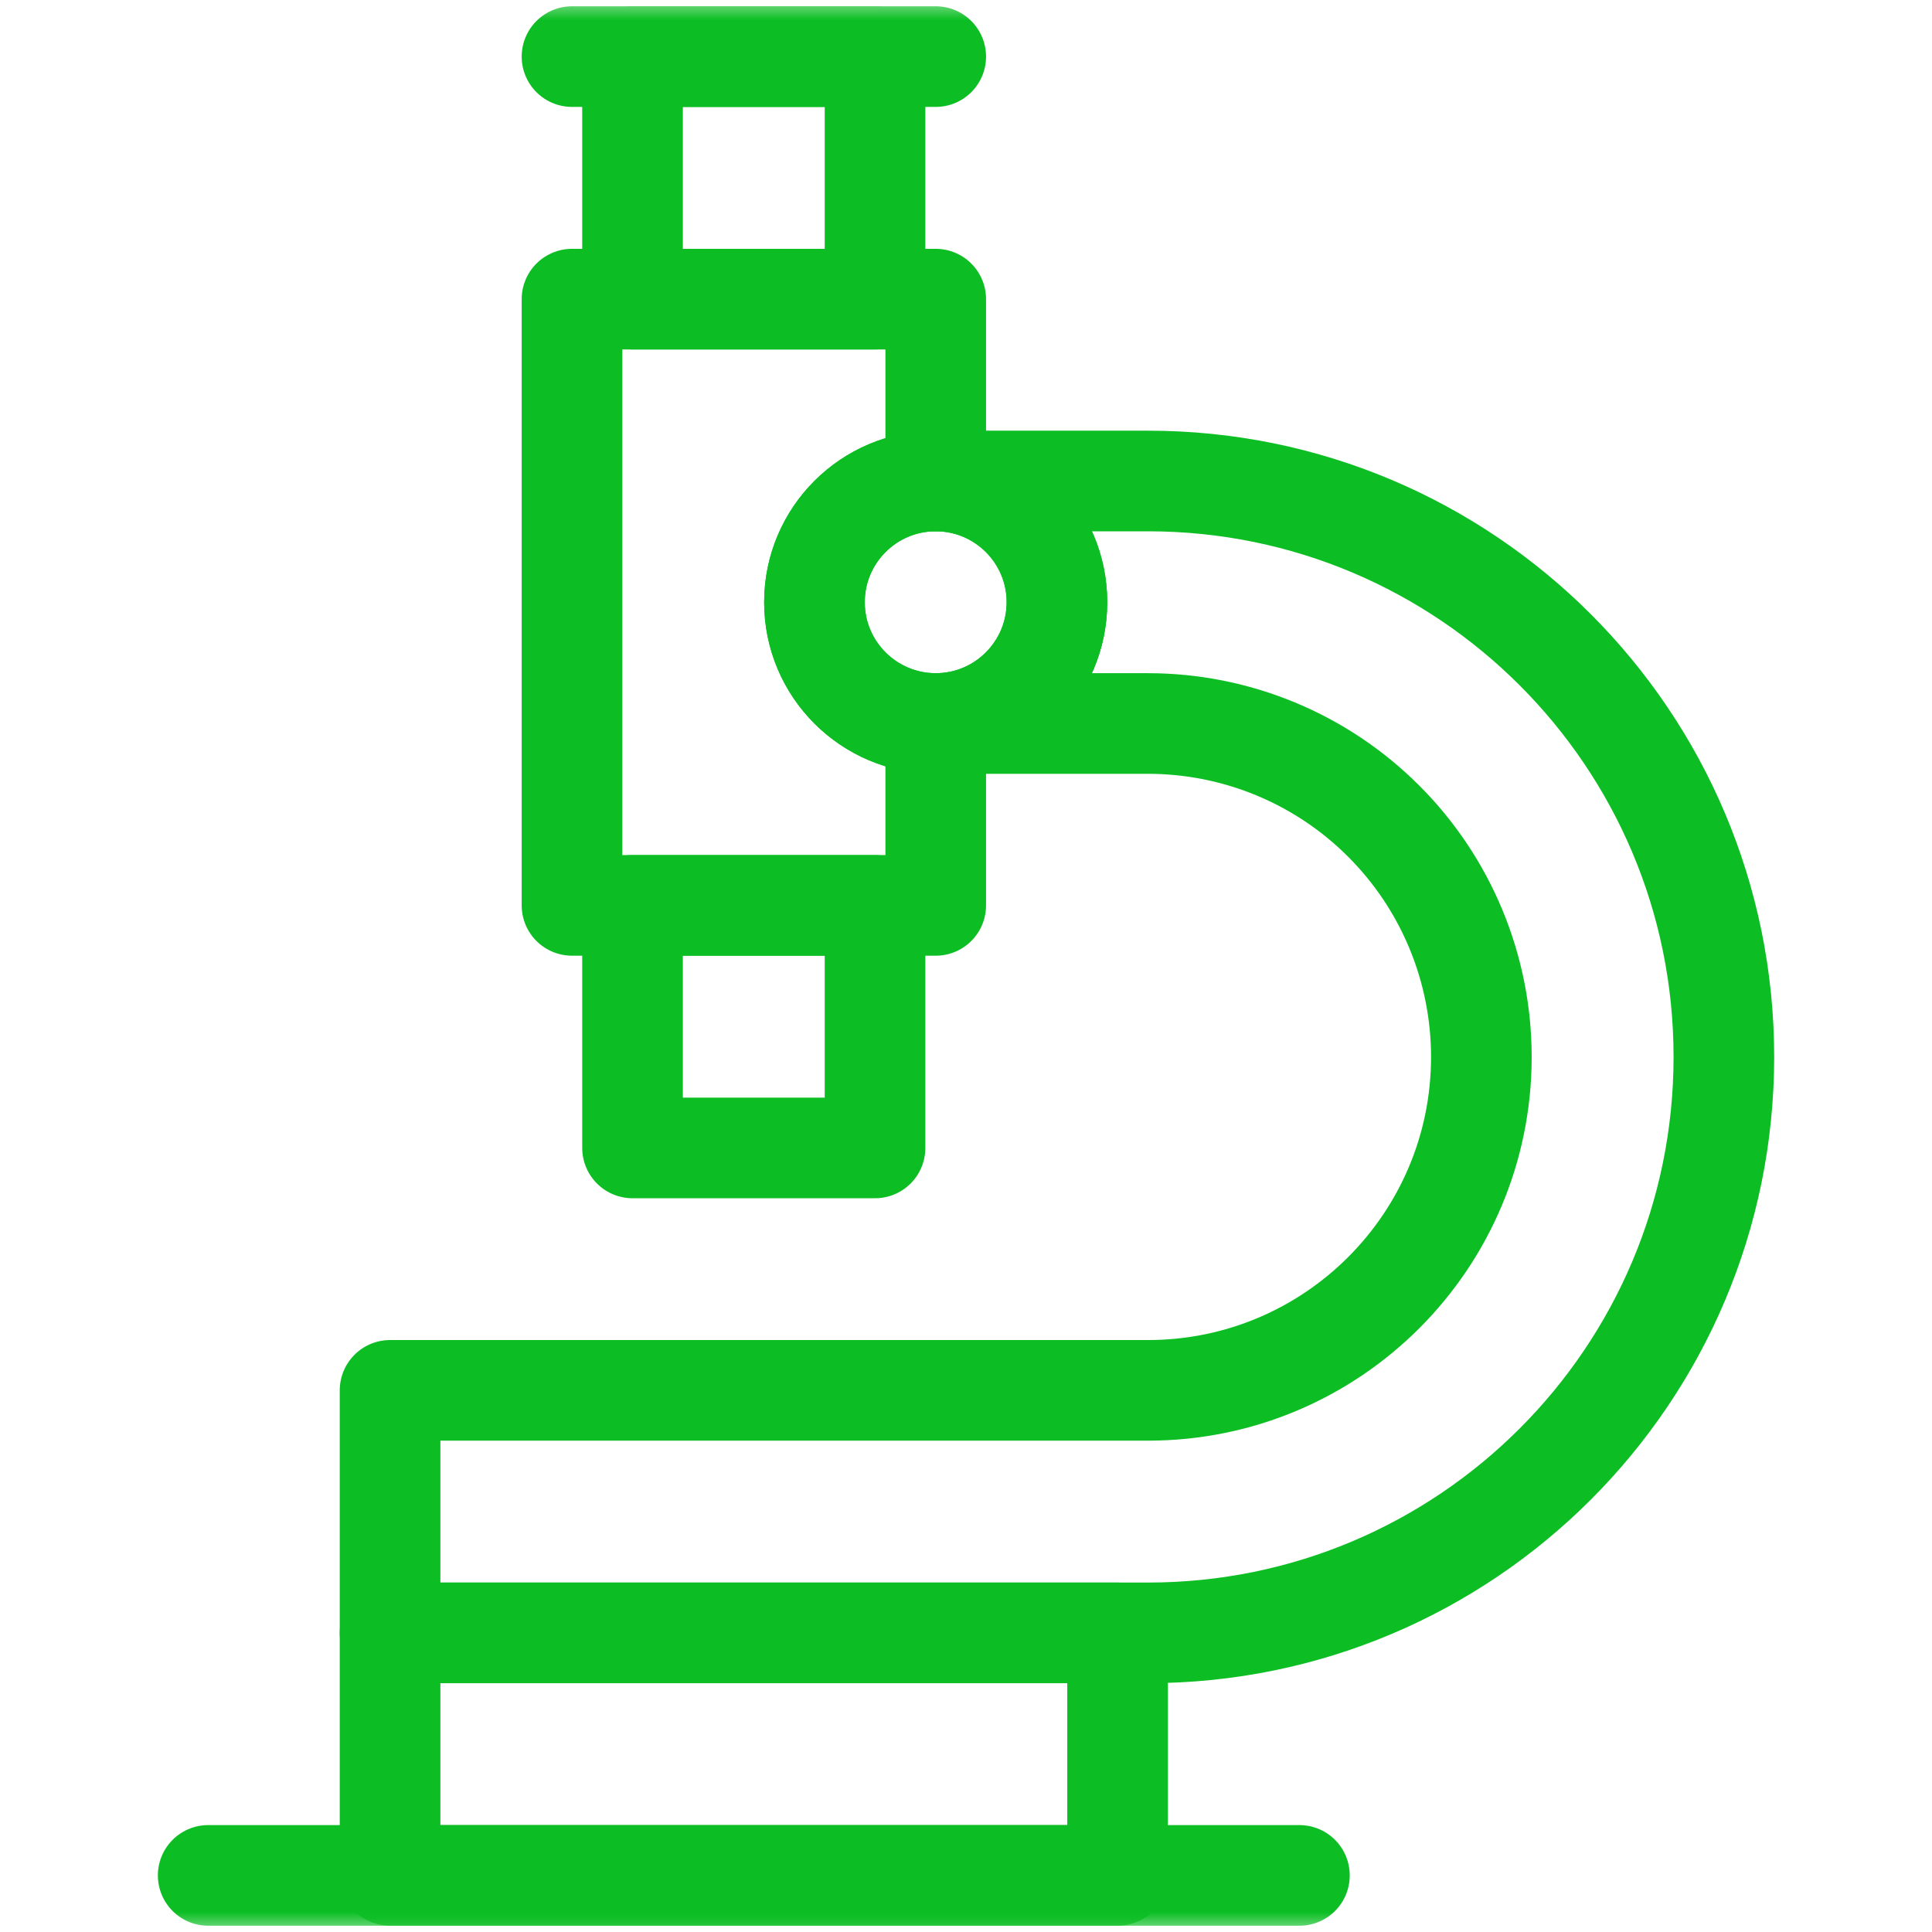 <svg width="48" height="48" viewBox="0 0 48 48" fill="none" xmlns="http://www.w3.org/2000/svg">
<mask id="mask0_8172_2509" style="mask-type:luminance" maskUnits="userSpaceOnUse" x="0" y="0" width="48" height="48">
<path d="M0 0H48V48H0V0Z" fill="white"/>
</mask>
<g mask="url(#mask0_8172_2509)">
<path d="M14.211 1.406H23.248" stroke="#0CBE24" stroke-width="2.5" stroke-miterlimit="10" stroke-linecap="round" stroke-linejoin="round"/>
<path d="M5.172 46.594H32.284" stroke="#0CBE24" stroke-width="2.5" stroke-miterlimit="10" stroke-linecap="round" stroke-linejoin="round"/>
<path d="M15.715 7.432H21.74V1.407H15.715V7.432Z" stroke="#0CBE24" stroke-width="2.5" stroke-miterlimit="10" stroke-linecap="round" stroke-linejoin="round"/>
</g>
<path d="M15.715 28.52H21.74V22.494H15.715V28.52Z" stroke="#0CBE24" stroke-width="2.5" stroke-miterlimit="10" stroke-linecap="round" stroke-linejoin="round"/>
<mask id="mask1_8172_2509" style="mask-type:luminance" maskUnits="userSpaceOnUse" x="0" y="0" width="48" height="48">
<path d="M0 0H48V48H0V0Z" fill="white"/>
</mask>
<g mask="url(#mask1_8172_2509)">
<path d="M9.691 46.594H27.766V40.569H9.691V46.594Z" stroke="#0CBE24" stroke-width="2.5" stroke-miterlimit="10" stroke-linecap="round" stroke-linejoin="round"/>
<path d="M42.829 26.259C42.829 34.161 36.422 40.568 28.52 40.568H9.691V34.543H28.52C33.095 34.543 36.804 30.834 36.804 26.259C36.804 24.062 35.931 21.954 34.377 20.401C33.608 19.631 32.695 19.021 31.69 18.605C30.685 18.189 29.607 17.975 28.52 17.975H23.248C24.911 17.975 26.26 16.626 26.26 14.962V14.96C26.26 13.297 24.912 11.95 23.249 11.95H23.248H28.52C36.422 11.95 42.829 18.356 42.829 26.258V26.259Z" stroke="#0CBE24" stroke-width="2.5" stroke-miterlimit="10" stroke-linecap="round" stroke-linejoin="round"/>
<path d="M23.248 7.432H14.211V22.494H23.248V17.975C21.585 17.975 20.236 16.627 20.236 14.963V14.961C20.236 13.298 21.584 11.95 23.247 11.95H23.248V7.432Z" stroke="#0CBE24" stroke-width="2.5" stroke-miterlimit="10" stroke-linecap="round" stroke-linejoin="round"/>
<path d="M23.247 11.95C24.909 11.95 26.259 13.299 26.259 14.962C26.259 16.624 24.909 17.975 23.247 17.975C21.584 17.975 20.234 16.624 20.234 14.962C20.234 13.299 21.584 11.95 23.247 11.95Z" stroke="#0CBE24" stroke-width="2.5" stroke-miterlimit="10" stroke-linecap="round" stroke-linejoin="round"/>
</g>
</svg>

